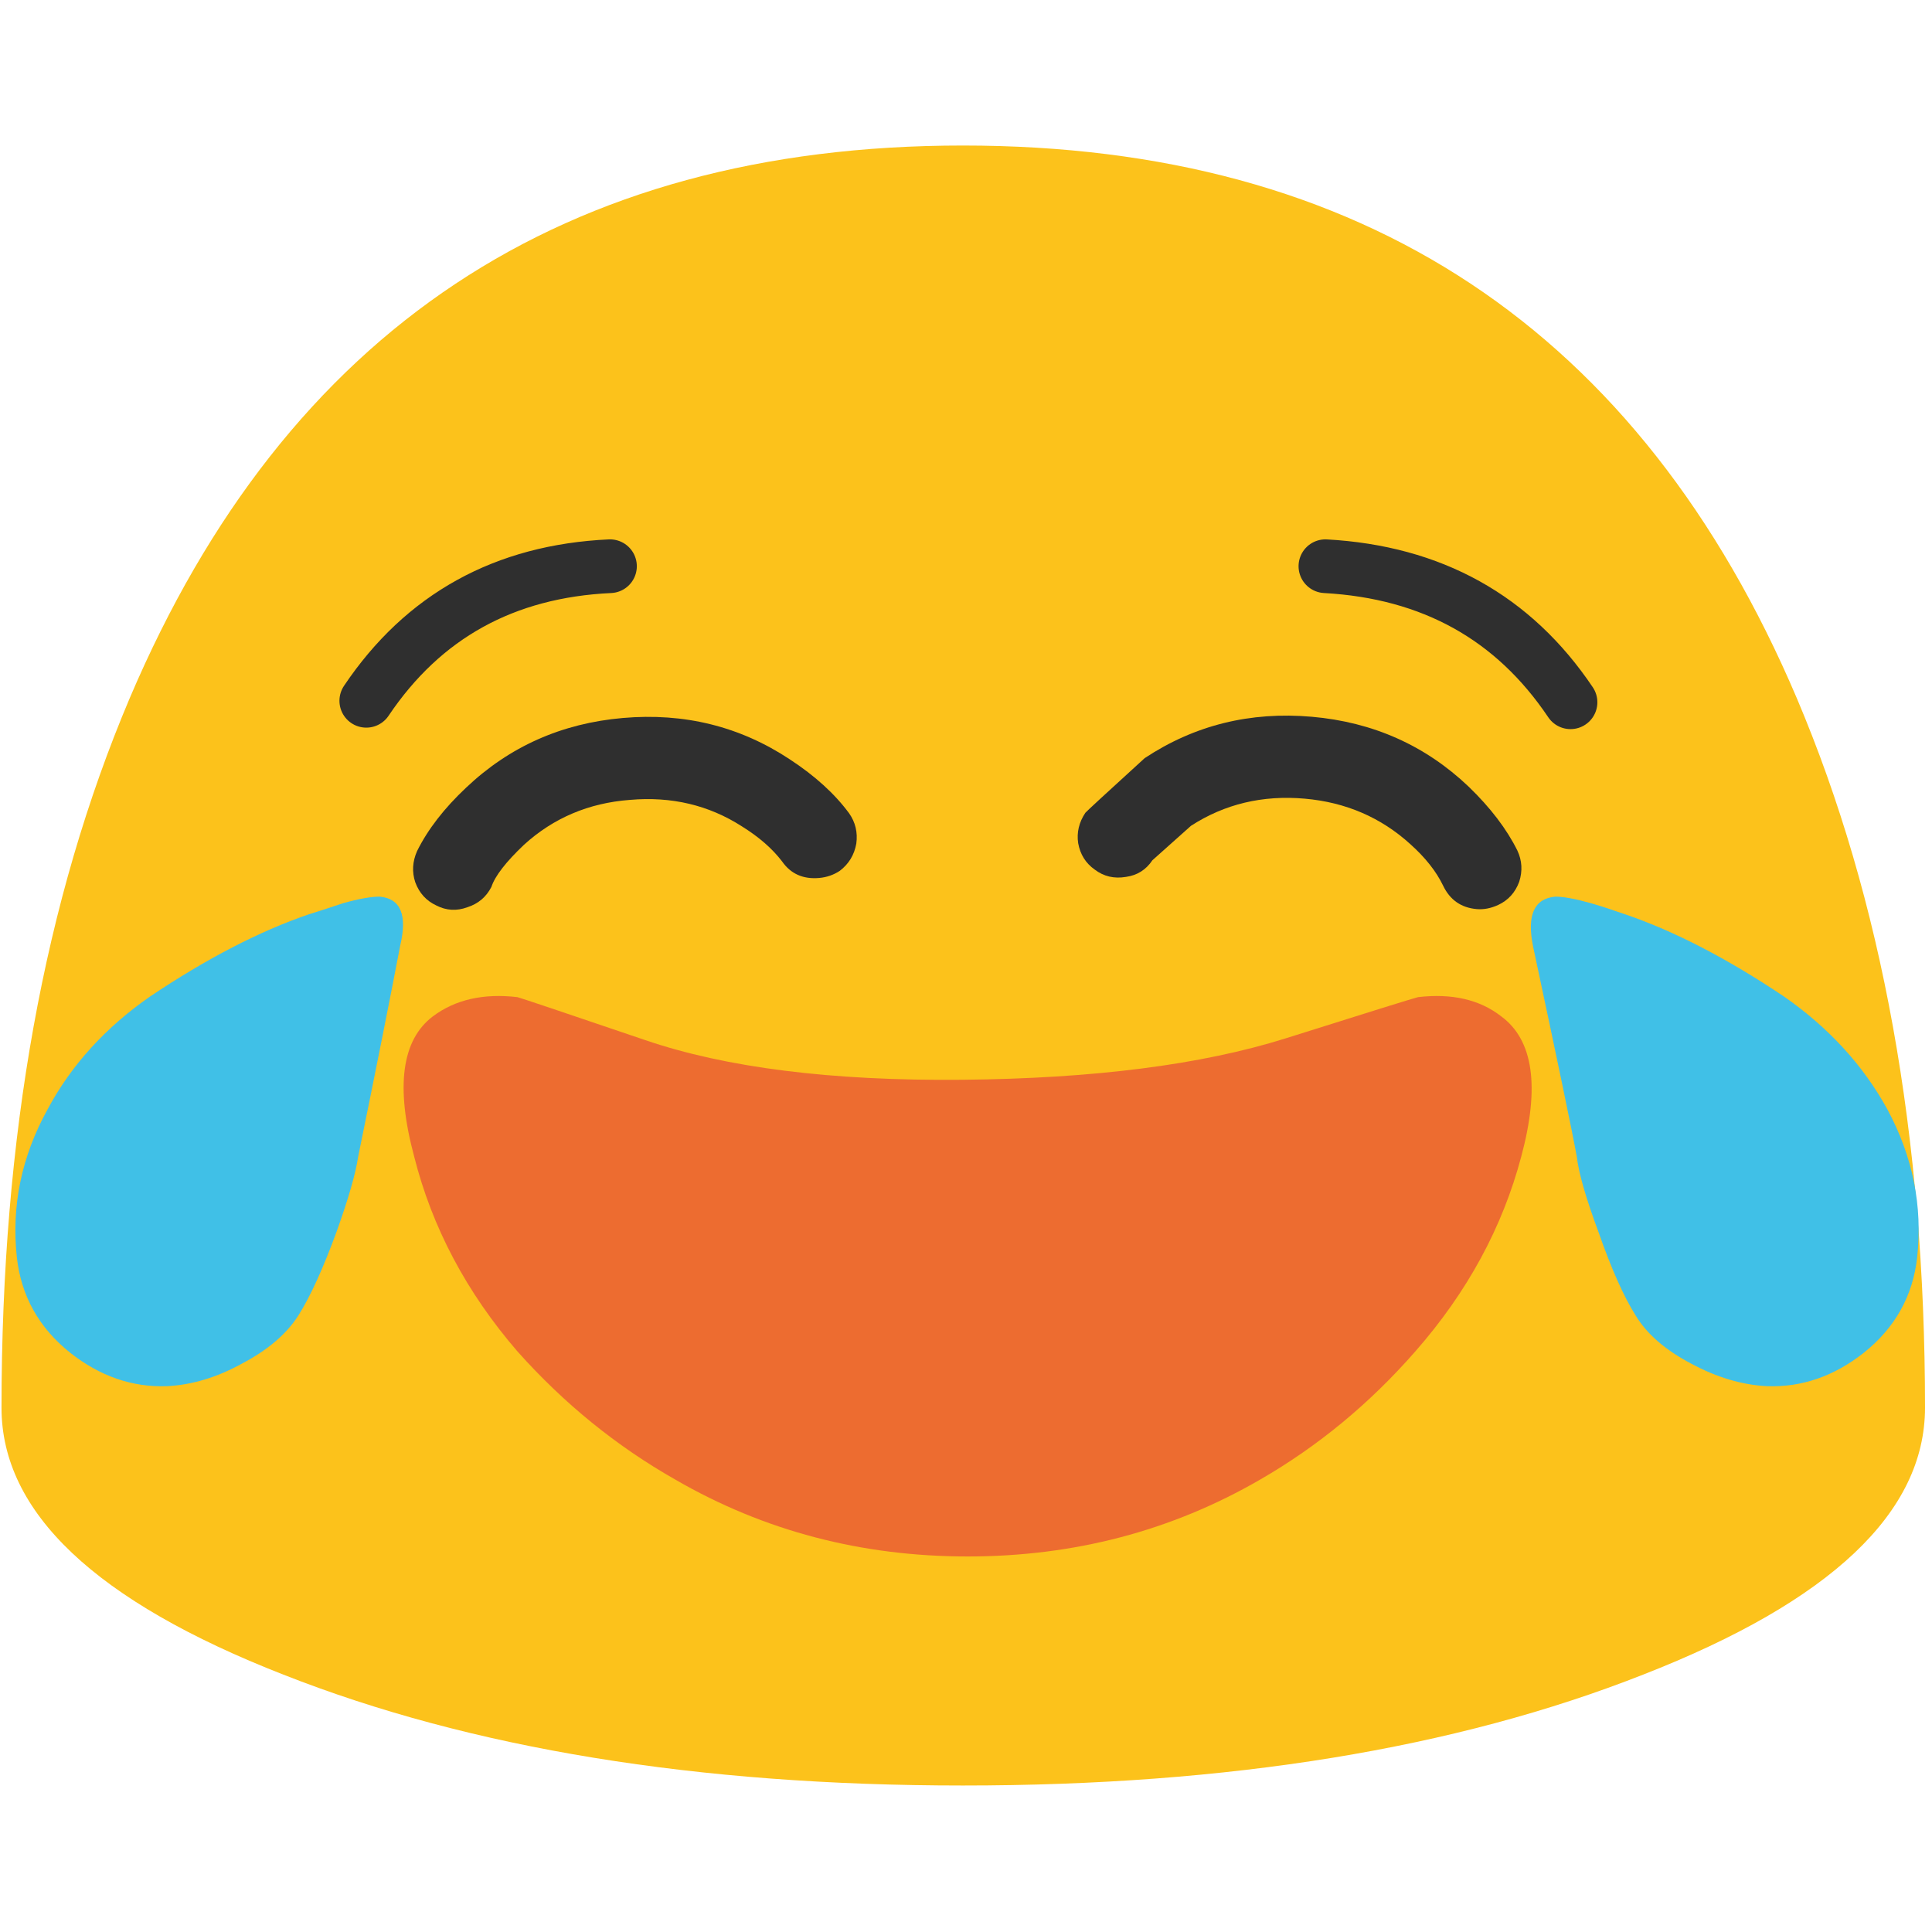
<svg xmlns="http://www.w3.org/2000/svg" version="1.1" xmlns:xlink="http://www.w3.org/1999/xlink" preserveAspectRatio="none" x="0px" y="0px" width="72px" height="72px" viewBox="0 0 72 72">
<defs>
<g id="Layer0_0_FILL">
<path fill="#FCC21B" stroke="none" d="
M 127.65 93.35
Q 127.65 66.35 119.15 46.3 103.55 9.65 63.85 9.65 24.2 9.65 8.6 46.3 0.1 66.35 0.1 93.35 0.1 103.75 18.8 111.05 37.45 118.4 63.85 118.4 90.3 118.4 108.95 111.05 127.65 103.75 127.65 93.35 Z"/>
</g>

<g id="Layer0_1_FILL">
<path fill="#ED6C30" stroke="none" d="
M 56.75 43.5
Q 57.8 39.95 56 38.75 54.8 37.9 52.9 38.1 52.647 38.154 47.95 39.5 43.258 40.837 35.9 40.9 28.591 40.963 24.05 39.55 19.503 38.146 19.3 38.1 17.4 37.9 16.15 38.75 14.4 39.95 15.45 43.5 16.45 47.1 19.3 50.1 21.9 52.75 25.2 54.45 30.15 57.05 36.1 57.05 42.05 57.05 47 54.45 50.25 52.75 52.8 50.1 55.7 47.1 56.75 43.5 Z"/>
</g>

<g id="Layer0_2_MEMBER_0_FILL">
<path fill="#40C0E7" stroke="none" d="
M 104.15 57.35
Q 102.9 57 102.25 57 100.55 57.15 101.05 59.65 103.05 69 103.4 70.95 103.55 72.25 104.55 74.95 105.6 77.95 106.55 79.45 107.45 80.95 109.55 82.05 111.6 83.15 113.6 83.25 116.4 83.35 118.8 81.45 121.3 79.45 121.65 76.35 122.1 72.2 120.05 68.4 118.1 64.85 114.5 62.35 109.95 59.3 106 57.95 104.85 57.55 104.15 57.35 Z"/>
</g>

<g id="Layer0_2_MEMBER_1_FILL">
<path fill="#40C0E7" stroke="none" d="
M 24.6 70.95
Q 26.1 63.6 26.85 59.65 27.45 57.15 25.75 57 25.05 57 23.8 57.35 22.45 57.8 21.95 57.95 18 59.3 13.45 62.35 9.85 64.85 7.95 68.4 5.85 72.2 6.3 76.35 6.65 79.45 9.15 81.45 11.55 83.35 14.35 83.25 16.35 83.15 18.35 82.05 20.45 80.95 21.4 79.45 22.35 77.95 23.45 74.95 24.4 72.3 24.6 70.95 Z"/>
</g>

<g id="Layer0_3_MEMBER_0_FILL">
<path fill="#2F2F2F" stroke="none" d="
M 52.4 47.8
Q 47.75 44.1 41.6 44.1 35.5 44.1 30.85 47.8 28.5 49.65 27.25 51.7 26.7 52.7 26.95 53.75 27.25 54.85 28.2 55.4 29.15 56 30.25 55.7 31.35 55.45 31.95 54.5 32.4 53.45 34.35 51.9 37.5 49.5 41.6 49.55 45.75 49.55 48.85 51.95 50.45 53.15 51.3 54.5 52.05 55.8 53.65 55.8 54.4 55.8 55.05 55.45 56 54.85 56.3 53.75 56.55 52.65 56 51.7 54.75 49.65 52.4 47.8 Z"/>
</g>

<g id="Layer0_3_MEMBER_1_FILL">
<path fill="#2F2F2F" stroke="none" d="
M 97.35 47.75
Q 92.7 44.05 86.6 44.05 80.45 44.05 75.8 47.75 72.3 51.55 72.2 51.7 71.65 52.7 71.9 53.75 72.2 54.85 73.15 55.4 74.1 56 75.25 55.7 76.35 55.45 76.9 54.45
L 79.25 51.95
Q 82.4 49.5 86.6 49.5 90.7 49.5 93.85 51.9 95.45 53.1 96.25 54.45 97.05 55.8 98.6 55.8 99.3 55.8 100 55.4 100.95 54.85 101.25 53.75 101.5 52.65 100.95 51.7 99.7 49.65 97.35 47.75 Z"/>
</g>

<path id="Layer0_4_1_STROKES" stroke="#2F2F2F" stroke-width="2" stroke-linejoin="round" stroke-linecap="round" fill="none" d="
M 49.4 21.119
Q 55.346 21.449 58.531 26.186
M 22.749 21.119
Q 16.856 21.394 13.671 26.131"/>
</defs>

<g transform="matrix( 0.562, 0, 0, 0.562, 0,0) ">
<use xlink:href="#Layer0_0_FILL"/>
</g>

<g transform="matrix( 0.999, 0, 0, 1.1, 0,-4.75) ">
<use xlink:href="#Layer0_1_FILL"/>
</g>

<g transform="matrix( 0.695, 0, 0, 0.695, -13.1,-6.2) ">
<use xlink:href="#Layer0_2_MEMBER_0_FILL"/>
</g>

<g transform="matrix( 0.695, 0, 0, 0.695, -3.75,-6.2) ">
<use xlink:href="#Layer0_2_MEMBER_1_FILL"/>
</g>

<g transform="matrix( 0.56, -0.049, 0.049, 0.56, -2.25,4.1) ">
<use xlink:href="#Layer0_3_MEMBER_0_FILL"/>
</g>

<g transform="matrix( 0.56, 0.049, -0.049, 0.56, 2.55,-2.2) ">
<use xlink:href="#Layer0_3_MEMBER_1_FILL"/>
</g>

<g transform="matrix( 1.062, 0, 0, 1.102, -2.15,-2.4) ">
<use xlink:href="#Layer0_4_1_STROKES" transform="matrix( 0.942, 0, 0, 0.908, 2,2.15) "/>
</g>
</svg>
